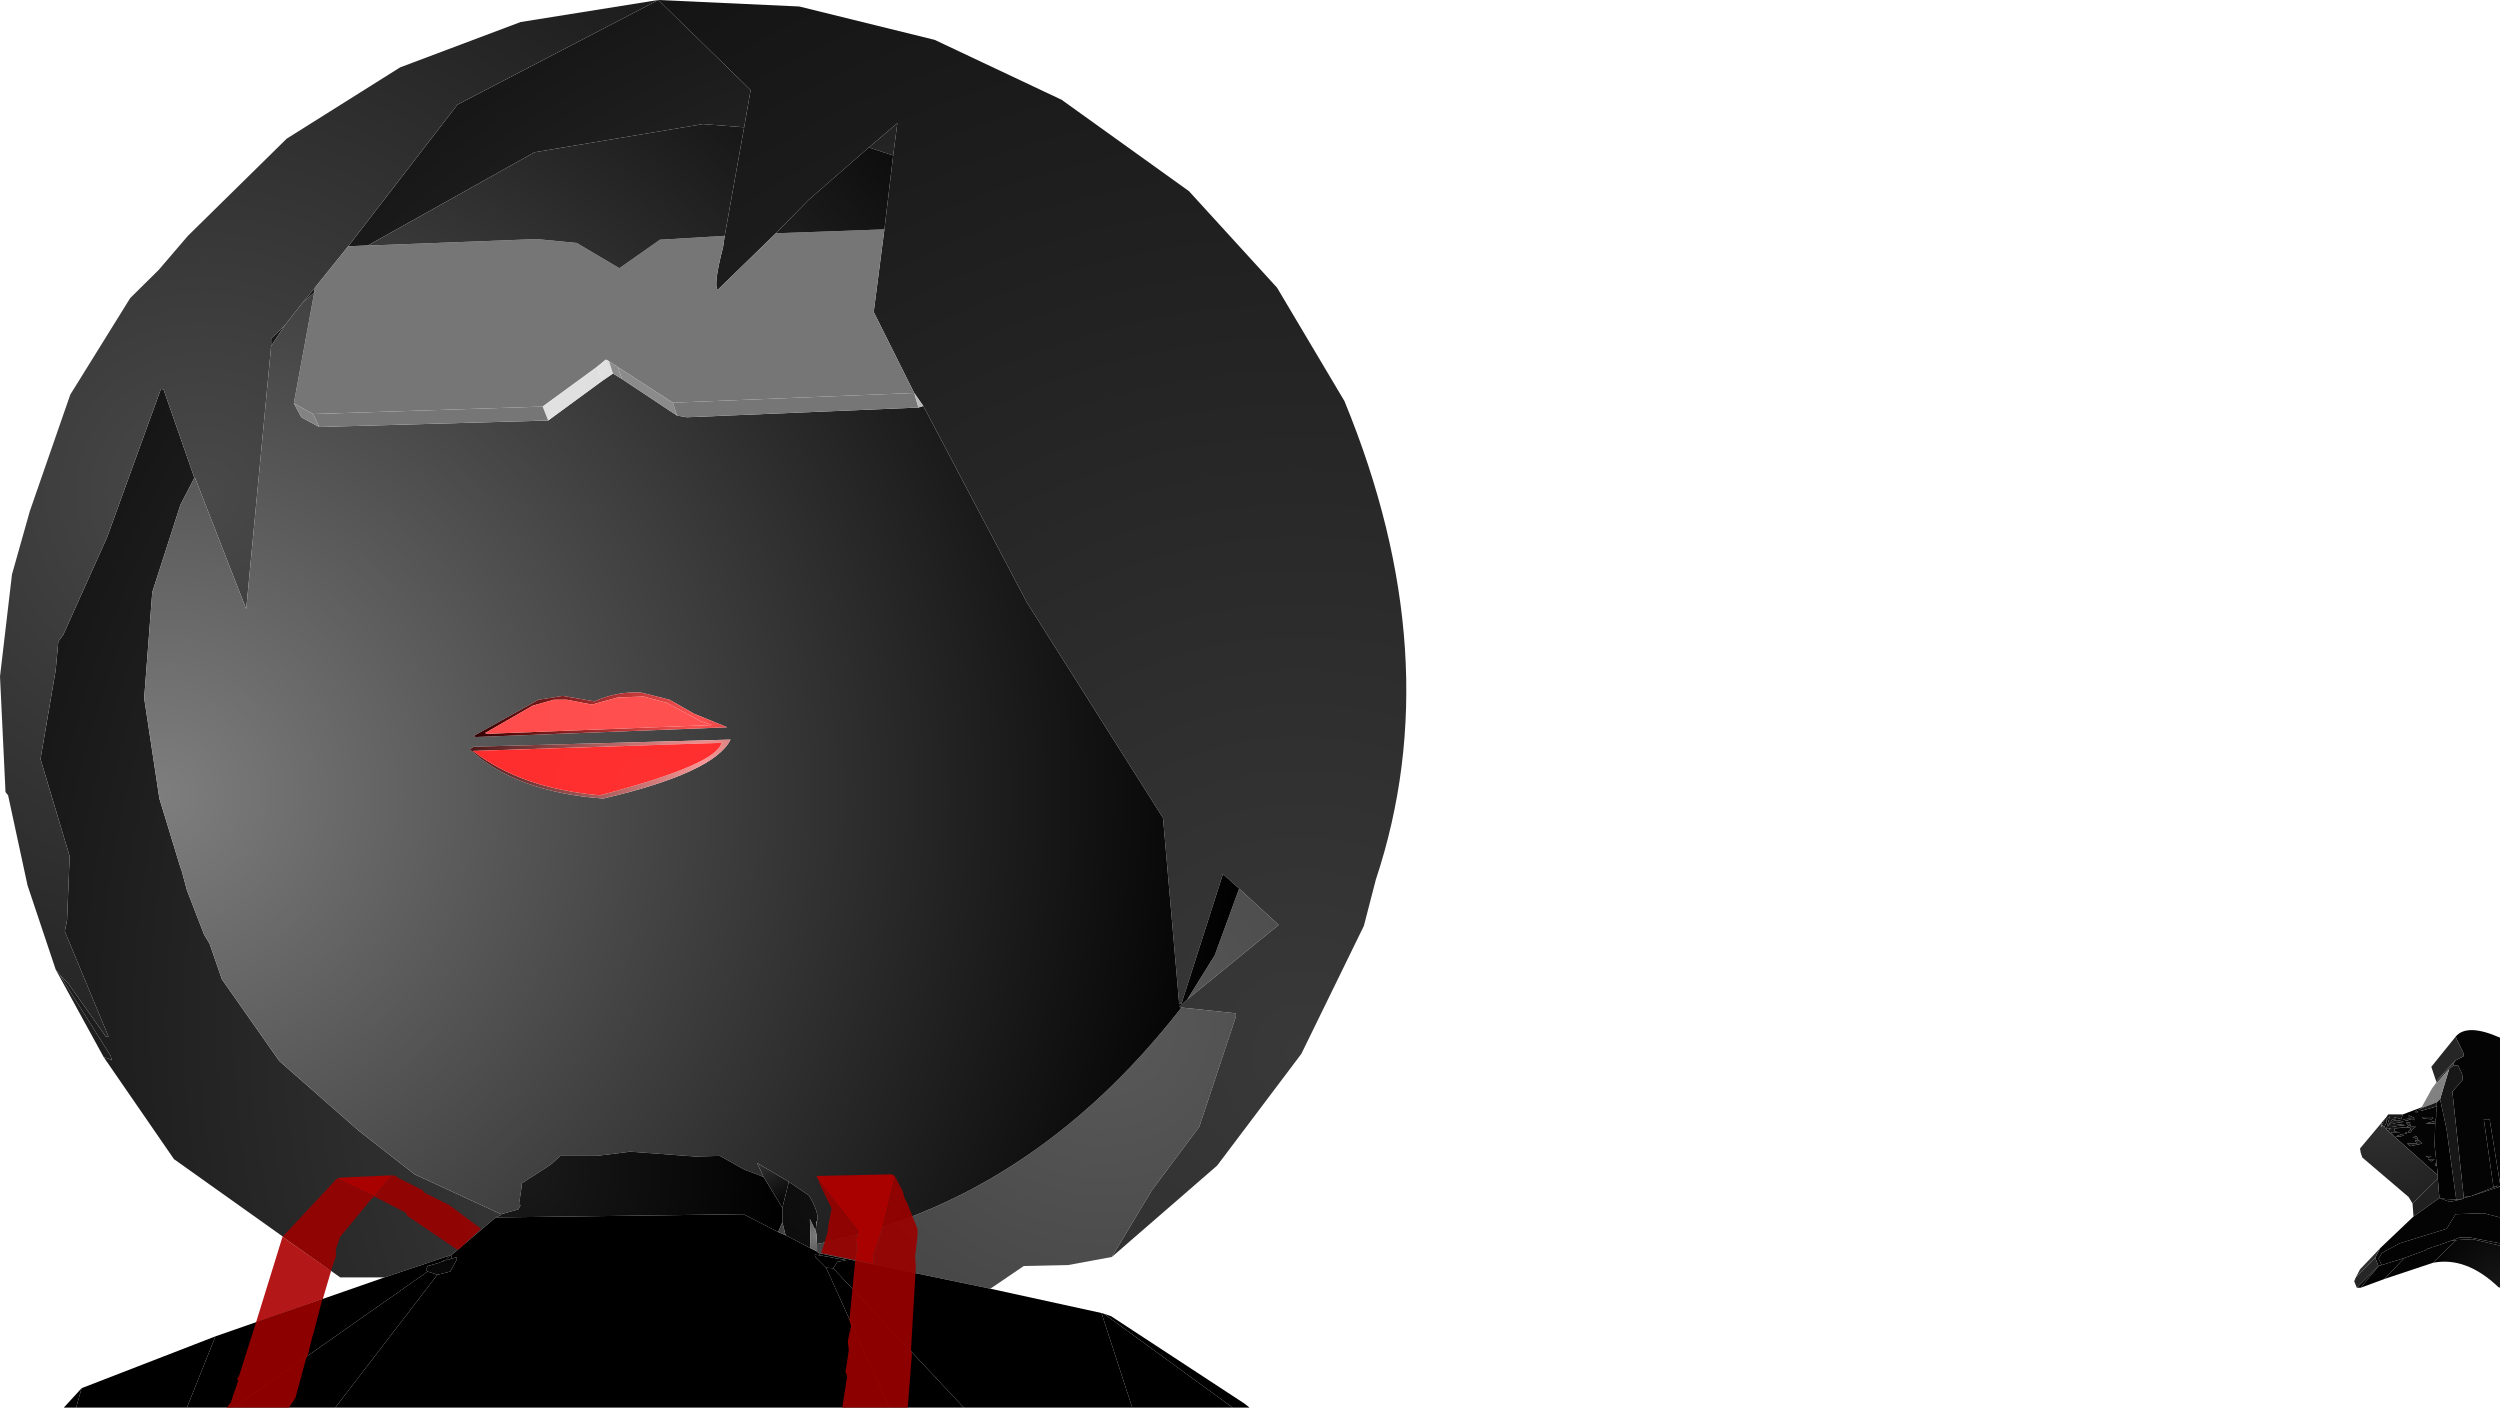 <?xml version="1.0" encoding="UTF-8" standalone="no"?>
<svg xmlns:xlink="http://www.w3.org/1999/xlink" height="217.25px" width="385.85px" xmlns="http://www.w3.org/2000/svg">
  <g transform="matrix(1.0, 0.0, 0.0, 1.0, 386.75, 218.15)">
    <path d="M-215.15 -24.15 L-221.9 -22.9 -228.75 -22.75 -233.9 -19.25 -260.4 -24.75 -260.65 -25.0 -260.65 -26.15 Q-227.75 -32.65 -204.4 -62.65 L-196.0 -61.75 -196.0 -61.25 -201.65 -44.25 -209.0 -34.4 -215.15 -24.15 M-327.4 -21.0 L-334.25 -21.0 -359.9 -39.25 -370.75 -55.0 -369.75 -54.65 -369.5 -54.5 -369.65 -55.15 -377.5 -67.65 -376.25 -66.4 -370.4 -58.15 -370.0 -58.15 -376.75 -74.4 -376.4 -76.15 -376.0 -86.0 -380.5 -101.0 -378.15 -114.75 -377.75 -119.15 -377.0 -120.15 -370.25 -135.15 -361.9 -158.15 -361.5 -158.0 -356.75 -144.4 -358.9 -140.25 -363.25 -126.75 -364.5 -110.4 -362.15 -94.9 -358.9 -84.25 -358.75 -83.9 -357.9 -80.75 -355.25 -73.9 -354.4 -72.5 -352.5 -67.0 -343.65 -54.4 -331.4 -43.65 -322.75 -36.9 -309.4 -30.75 -309.4 -30.65 -310.25 -30.25 -317.0 -24.5 -317.25 -24.4 -327.4 -21.0 M-285.15 -218.15 L-270.9 -204.25 -271.9 -198.5 -278.25 -199.0 -304.25 -194.65 -330.0 -180.25 -333.0 -180.15 -316.15 -202.0 -285.15 -218.15 M-252.65 -195.4 L-248.25 -199.15 -248.9 -194.15 -252.65 -195.4 M-195.5 -81.0 L-189.4 -75.4 -203.5 -63.9 -199.25 -70.75 -195.5 -81.0 M-342.75 -168.0 L-344.9 -164.75 -344.9 -165.9 -342.75 -168.0 M-338.25 -173.0 L-340.0 -171.5 -338.15 -173.75 -338.25 -173.0" fill="url(#gradient0)" fill-rule="evenodd" stroke="none"/>
    <path d="M-285.15 -218.15 L-263.4 -217.15 -242.5 -212.0 -222.9 -202.75 -203.25 -188.65 -189.65 -173.75 -179.25 -156.25 Q-163.0 -116.75 -174.4 -82.4 L-176.25 -75.25 -185.9 -55.5 -198.9 -38.25 -215.15 -24.15 -209.0 -34.4 -201.65 -44.25 -196.0 -61.25 -196.0 -61.75 -204.4 -62.65 -204.75 -62.75 -203.5 -63.9 -189.4 -75.4 -195.5 -81.0 -198.0 -83.25 -204.4 -63.25 -204.75 -63.15 -207.25 -91.9 -228.25 -125.15 -244.25 -155.5 -245.65 -157.5 -251.9 -170.0 -250.25 -182.75 -248.9 -194.15 -248.25 -199.15 -252.65 -195.4 -262.0 -187.25 -267.0 -182.15 -276.0 -173.4 Q-276.65 -174.25 -275.15 -180.0 L-274.9 -181.75 -271.9 -198.5 -270.9 -204.25 -285.15 -218.15" fill="url(#gradient1)" fill-rule="evenodd" stroke="none"/>
    <path d="M-378.15 -68.5 L-382.5 -81.5 -385.5 -95.4 -385.9 -95.9 -386.75 -113.75 -384.9 -129.5 -382.15 -139.25 -375.9 -157.25 -366.65 -172.15 -362.25 -176.5 -357.75 -181.75 -342.5 -196.75 -325.0 -207.75 -306.4 -214.75 -285.15 -218.15 -316.15 -202.0 -333.0 -180.15 -338.15 -173.75 -340.0 -171.5 -342.75 -168.0 -344.9 -165.9 -344.9 -164.75 -348.75 -124.15 -356.65 -144.4 -356.75 -144.4 -361.5 -158.0 -361.9 -158.15 -370.25 -135.15 -377.0 -120.15 -377.75 -119.15 -378.15 -114.75 -380.5 -101.0 -376.0 -86.0 -376.4 -76.15 -376.75 -74.4 -370.0 -58.15 -370.4 -58.15 -376.25 -66.4 -377.5 -67.65 -377.5 -67.75 -377.75 -68.0 -378.15 -68.5" fill="url(#gradient2)" fill-rule="evenodd" stroke="none"/>
    <path d="M-274.9 -181.75 L-275.15 -180.0 Q-276.65 -174.25 -276.0 -173.4 L-267.0 -182.15 -250.25 -182.75 -251.9 -170.0 -245.65 -157.5 -282.9 -156.0 -291.4 -161.5 -292.75 -162.4 -293.25 -162.65 -294.65 -161.5 -303.0 -155.4 -338.4 -154.25 -341.4 -155.9 -338.25 -173.0 -338.15 -173.75 -333.0 -180.15 -330.0 -180.25 -303.9 -181.25 -297.75 -180.65 -291.15 -176.75 -284.9 -181.15 -274.9 -181.75" fill="url(#gradient3)" fill-rule="evenodd" stroke="none"/>
    <path d="M-271.9 -198.5 L-274.9 -181.75 -284.9 -181.15 -291.15 -176.75 -297.75 -180.65 -303.9 -181.25 -330.0 -180.25 -304.25 -194.65 -278.25 -199.0 -271.9 -198.5 M-267.0 -182.15 L-262.0 -187.25 -252.65 -195.4 -248.9 -194.15 -250.25 -182.75 -267.0 -182.15 M-244.25 -155.5 L-228.25 -125.15 -207.25 -91.9 -204.75 -63.15 -204.4 -63.25 -198.0 -83.25 -195.5 -81.0 -199.25 -70.75 -203.5 -63.9 -204.75 -62.75 -204.4 -62.65 Q-227.75 -32.65 -260.65 -26.15 L-260.75 -27.75 -260.9 -28.25 -260.75 -29.0 -260.65 -29.65 Q-260.25 -30.9 -261.9 -33.65 L-265.0 -35.75 -269.9 -38.65 -268.9 -36.5 -271.9 -37.65 -275.65 -39.75 -279.4 -39.65 -289.5 -40.4 -294.65 -39.75 -300.25 -39.75 -301.75 -38.4 -306.25 -35.5 -306.25 -34.9 -306.65 -32.25 -306.4 -32.15 -306.75 -31.5 -309.4 -30.75 -322.75 -36.9 -331.4 -43.65 -343.65 -54.4 -352.5 -67.0 -354.4 -72.5 -355.25 -73.9 -357.9 -80.75 -358.75 -83.9 -358.9 -84.25 -362.15 -94.9 -364.5 -110.4 -363.25 -126.75 -358.9 -140.25 -356.75 -144.4 -356.65 -144.4 -348.75 -124.15 -344.9 -164.75 -342.75 -168.0 -340.0 -171.5 -338.25 -173.0 -341.4 -155.9 -340.25 -153.75 -337.5 -152.25 -302.15 -153.25 -293.75 -159.4 -292.15 -160.5 -290.75 -159.65 -282.25 -154.0 -280.75 -153.75 -245.0 -155.25 -244.25 -155.5 M-313.65 -102.9 L-314.25 -102.5 Q-307.15 -95.9 -293.65 -94.9 -276.5 -98.9 -274.0 -104.0 L-313.65 -102.9 M-303.65 -110.15 L-313.75 -104.5 -313.25 -104.4 -274.5 -105.9 -279.65 -108.0 -283.4 -110.15 -287.75 -111.25 Q-291.4 -111.5 -295.0 -109.9 L-299.9 -110.75 -303.65 -110.15" fill="url(#gradient4)" fill-rule="evenodd" stroke="none"/>
    <path d="M-292.15 -160.5 L-293.75 -159.4 -294.65 -161.5 -293.25 -162.65 -292.75 -162.4 -292.15 -160.5" fill="url(#gradient5)" fill-rule="evenodd" stroke="none"/>
    <path d="M-302.15 -153.25 L-303.0 -155.4 -294.65 -161.5 -293.75 -159.4 -302.15 -153.25" fill="url(#gradient6)" fill-rule="evenodd" stroke="none"/>
    <path d="M-337.5 -152.25 L-338.4 -154.25 -303.0 -155.4 -302.15 -153.25 -337.5 -152.25" fill="url(#gradient7)" fill-rule="evenodd" stroke="none"/>
    <path d="M-337.5 -152.25 L-340.25 -153.75 -341.4 -155.9 -338.4 -154.25 -337.5 -152.25" fill="url(#gradient8)" fill-rule="evenodd" stroke="none"/>
    <path d="M-292.75 -162.4 L-291.4 -161.5 -290.75 -159.65 -292.15 -160.5 -292.75 -162.4" fill="url(#gradient9)" fill-rule="evenodd" stroke="none"/>
    <path d="M-291.4 -161.5 L-282.9 -156.0 -282.25 -154.0 -290.75 -159.65 -291.4 -161.5" fill="url(#gradient10)" fill-rule="evenodd" stroke="none"/>
    <path d="M-245.65 -157.5 L-245.0 -155.25 -280.75 -153.75 -282.25 -154.0 -282.9 -156.0 -245.65 -157.5" fill="url(#gradient11)" fill-rule="evenodd" stroke="none"/>
    <path d="M-245.65 -157.5 L-244.25 -155.5 -245.0 -155.25 -245.65 -157.5" fill="url(#gradient12)" fill-rule="evenodd" stroke="none"/>
    <path d="M-311.9 -105.0 L-311.4 -104.9 -276.9 -106.25 -278.75 -106.9 -283.75 -109.65 -287.4 -110.65 -291.4 -110.5 -295.4 -109.4 -299.25 -110.15 -301.25 -110.15 -304.5 -109.25 -311.9 -105.0 M-303.65 -110.15 L-299.9 -110.75 -295.0 -109.9 Q-291.4 -111.5 -287.75 -111.25 L-283.4 -110.15 -279.65 -108.0 -274.5 -105.9 -313.25 -104.4 -313.75 -104.5 -303.65 -110.15" fill="url(#gradient13)" fill-rule="evenodd" stroke="none"/>
    <path d="M-311.9 -105.0 L-304.5 -109.25 -301.25 -110.15 -299.25 -110.15 -295.4 -109.4 -291.4 -110.5 -287.4 -110.65 -283.75 -109.65 -278.75 -106.9 -276.9 -106.25 -311.4 -104.9 -311.9 -105.0" fill="url(#gradient14)" fill-rule="evenodd" stroke="none"/>
    <path d="M-313.65 -102.9 L-274.0 -104.0 Q-276.5 -98.9 -293.65 -94.9 -307.15 -95.9 -314.25 -102.5 L-313.65 -102.9 M-275.4 -103.5 L-313.75 -102.25 Q-306.4 -96.5 -294.15 -95.4 -276.15 -100.15 -275.4 -103.5" fill="url(#gradient15)" fill-rule="evenodd" stroke="none"/>
    <path d="M-275.4 -103.5 Q-276.15 -100.15 -294.15 -95.4 -306.4 -96.5 -313.75 -102.25 L-275.4 -103.5" fill="url(#gradient16)" fill-rule="evenodd" stroke="none"/>
    <path d="M-370.75 -55.0 L-378.15 -68.5 -377.75 -68.0 -377.5 -67.75 -377.5 -67.65 -369.65 -55.15 -369.5 -54.5 -369.75 -54.65 -370.75 -55.0" fill="url(#gradient17)" fill-rule="evenodd" stroke="none"/>
    <path d="M-309.4 -30.75 L-306.75 -31.5 -306.4 -32.15 -306.65 -32.25 -306.25 -34.9 -306.25 -35.5 -301.75 -38.4 -300.25 -39.75 -294.65 -39.75 -289.5 -40.4 -279.4 -39.65 -275.65 -39.75 -271.9 -37.65 -268.9 -36.5 -266.0 -31.75 -266.0 -29.5 -266.65 -28.0 -272.0 -30.75 -310.25 -30.25 -309.4 -30.65 -309.4 -30.75" fill="url(#gradient18)" fill-rule="evenodd" stroke="none"/>
    <path d="M-268.9 -36.5 L-269.9 -38.65 -265.0 -35.75 -266.0 -31.75 -268.9 -36.5" fill="url(#gradient19)" fill-rule="evenodd" stroke="none"/>
    <path d="M-265.0 -35.75 L-261.9 -33.65 Q-260.25 -30.9 -260.65 -29.65 L-260.75 -29.65 -260.75 -29.0 -260.9 -28.25 -261.75 -30.0 -261.65 -25.5 -265.5 -27.5 -266.0 -29.5 -266.0 -31.75 -265.0 -35.75" fill="url(#gradient20)" fill-rule="evenodd" stroke="none"/>
    <path d="M-6.5 -33.4 L-8.25 -49.65 -6.65 -51.5 -6.75 -52.4 -7.4 -53.75 -8.15 -53.65 -7.9 -54.4 -6.5 -55.15 -6.5 -55.5 -7.75 -58.15 Q-6.0 -60.25 -0.9 -58.0 L-0.9 -35.5 -2.5 -45.4 -3.4 -45.4 -1.9 -34.9 -5.5 -33.5 -6.5 -33.4 M-19.15 -44.9 L-18.65 -45.5 -19.15 -44.5 -19.15 -44.9 M-15.9 -46.15 L-13.0 -47.25 -12.65 -47.25 -13.5 -46.9 -12.9 -46.75 -10.65 -47.4 -10.65 -47.15 -10.75 -46.5 -10.75 -45.75 -10.9 -45.15 -12.4 -44.75 -10.9 -44.75 -11.0 -41.4 -10.65 -38.25 -10.5 -36.75 -17.5 -43.0 -17.65 -43.4 -16.25 -43.4 -17.25 -43.5 -17.15 -44.0 -14.9 -44.15 -14.65 -43.9 -15.15 -43.4 -14.65 -43.4 -14.5 -43.75 -13.9 -44.25 -14.65 -44.25 -14.75 -44.65 -14.9 -44.4 -14.75 -44.9 -15.4 -44.9 -15.0 -44.4 -15.4 -44.15 -17.65 -44.25 -15.5 -44.5 -17.5 -44.75 -15.75 -45.0 -16.5 -45.25 -17.25 -45.25 -18.25 -44.25 -17.5 -45.4 -17.0 -45.4 -17.25 -45.75 -16.15 -45.4 -15.9 -46.15 M-13.5 -46.5 L-13.75 -46.75 -14.0 -46.5 -13.5 -46.5 M-11.4 -45.4 L-11.25 -45.75 -12.9 -45.75 -12.75 -45.5 -11.4 -45.4 M-14.15 -45.25 L-14.15 -45.65 -15.0 -46.0 -14.9 -45.5 -15.9 -45.4 -15.25 -45.15 -14.65 -45.5 -14.75 -45.25 -14.5 -45.5 -14.15 -45.25 M-10.65 -38.25 L-10.9 -38.65 -10.9 -38.25 -10.65 -38.25 M-12.4 -39.65 L-11.9 -39.5 -11.5 -39.65 -11.75 -39.75 -12.4 -39.65 M-12.0 -39.25 L-11.5 -38.9 -11.0 -39.25 -12.0 -39.25 M-15.25 -41.65 L-14.75 -41.25 -12.9 -41.65 -13.4 -42.15 -14.0 -42.15 -13.75 -41.65 -15.25 -41.65 M-13.5 -42.25 L-13.75 -42.75 -14.4 -42.65 -13.5 -42.25 M-18.75 -44.25 L-18.4 -44.9 -18.5 -45.65 -18.4 -45.25 -17.9 -45.9 -18.45 -43.9 -17.65 -44.0 -18.25 -43.65 -18.45 -43.9 -18.75 -44.25 M-17.0 -42.75 L-16.25 -42.75 -15.75 -42.9 -16.0 -43.15 -17.0 -42.75 M-15.4 -43.15 L-15.25 -43.4 -15.65 -43.25 -15.4 -43.15" fill="url(#gradient21)" fill-rule="evenodd" stroke="none"/>
    <path d="M-7.9 -54.4 L-10.75 -51.25 -11.5 -53.5 -7.75 -58.15 -6.5 -55.5 -6.5 -55.15 -7.9 -54.4" fill="url(#gradient22)" fill-rule="evenodd" stroke="none"/>
    <path d="M-8.15 -53.65 L-8.75 -53.15 -11.4 -50.15 -10.65 -51.15 -10.75 -51.25 -7.9 -54.4 -8.15 -53.65" fill="url(#gradient23)" fill-rule="evenodd" stroke="none"/>
    <path d="M-0.9 -35.5 L-0.9 -35.0 -1.4 -35.15 -1.5 -35.0 -1.75 -35.0 -1.9 -34.9 -3.4 -45.4 -2.5 -45.4 -0.9 -35.5" fill="url(#gradient24)" fill-rule="evenodd" stroke="none"/>
    <path d="M-1.9 -34.9 L-1.75 -35.0 -1.75 -34.9 -1.9 -34.9 M-1.5 -35.0 L-1.4 -35.15 -1.4 -35.0 -1.5 -35.0" fill="url(#gradient25)" fill-rule="evenodd" stroke="none"/>
    <path d="M-6.5 -33.25 L-6.5 -33.4 -5.5 -33.5 -1.9 -34.9 -1.75 -34.9 -1.75 -35.0 -1.5 -35.0 -1.4 -35.0 -1.4 -35.15 -0.9 -35.0 -5.5 -33.5 -6.5 -33.25" fill="url(#gradient26)" fill-rule="evenodd" stroke="none"/>
    <path d="M-8.75 -53.15 L-8.15 -53.65 -7.4 -53.75 -6.75 -52.4 -6.65 -51.5 -8.25 -49.65 -6.5 -33.4 -6.5 -33.25 -6.5 -33.15 -7.65 -33.0 -9.15 -43.9 -10.15 -48.5 -8.75 -53.15" fill="url(#gradient27)" fill-rule="evenodd" stroke="none"/>
    <path d="M-8.75 -53.15 L-10.15 -48.5 -10.65 -48.0 -10.75 -48.0 -12.65 -47.25 -13.0 -47.25 -11.4 -50.15 -8.75 -53.15" fill="url(#gradient28)" fill-rule="evenodd" stroke="none"/>
    <path d="M-10.15 -48.5 L-9.15 -43.9 -7.65 -33.0 -10.0 -33.15 -10.25 -33.25 -10.5 -36.25 -10.5 -36.75 -10.65 -38.25 -11.0 -41.4 -10.9 -44.75 -10.9 -45.15 -10.75 -45.75 -10.75 -46.5 -10.65 -47.15 -10.65 -47.4 -10.65 -48.0 -10.15 -48.5" fill="url(#gradient29)" fill-rule="evenodd" stroke="none"/>
    <path d="M-18.65 -45.5 L-18.5 -45.65 -18.15 -46.15 -15.9 -46.15 -16.15 -45.4 -17.25 -45.75 -17.0 -45.4 -17.5 -45.4 -18.25 -44.25 -17.25 -45.25 -16.5 -45.25 -15.75 -45.0 -17.5 -44.75 -15.5 -44.5 -17.65 -44.25 -15.4 -44.15 -15.0 -44.4 -15.4 -44.9 -14.75 -44.9 -14.9 -44.4 -14.75 -44.65 -14.65 -44.25 -13.9 -44.25 -14.5 -43.75 -14.65 -43.4 -15.15 -43.4 -14.65 -43.9 -14.9 -44.15 -17.15 -44.0 -17.25 -43.5 -16.25 -43.4 -17.65 -43.4 -17.5 -43.0 -18.25 -43.65 -17.65 -44.0 -18.45 -43.9 -17.9 -45.9 -18.4 -45.25 -18.5 -45.65 -18.4 -44.9 -18.75 -44.25 -19.0 -44.4 -19.15 -44.5 -18.65 -45.5 M-13.5 -46.5 L-14.0 -46.5 -13.75 -46.75 -13.5 -46.5 M-10.65 -47.4 L-12.9 -46.75 -13.5 -46.9 -12.65 -47.25 -10.75 -48.0 -10.65 -48.0 -10.65 -47.4 M-11.4 -45.4 L-12.75 -45.5 -12.9 -45.75 -11.25 -45.75 -11.4 -45.4 M-10.9 -45.15 L-10.9 -44.75 -12.4 -44.75 -10.9 -45.15 M-14.15 -45.25 L-14.5 -45.5 -14.75 -45.25 -14.65 -45.5 -15.25 -45.15 -15.9 -45.4 -14.9 -45.5 -15.0 -46.0 -14.15 -45.65 -14.15 -45.25 M-13.5 -42.25 L-14.4 -42.65 -13.75 -42.75 -13.5 -42.25 M-15.25 -41.65 L-13.75 -41.65 -14.0 -42.15 -13.4 -42.15 -12.9 -41.65 -14.75 -41.25 -15.25 -41.65 M-12.0 -39.25 L-11.0 -39.25 -11.5 -38.9 -12.0 -39.25 M-12.4 -39.65 L-11.75 -39.75 -11.5 -39.65 -11.9 -39.5 -12.4 -39.65 M-10.65 -38.25 L-10.9 -38.25 -10.9 -38.65 -10.65 -38.25 M-18.45 -43.9 L-18.5 -43.9 -18.45 -43.9 M-15.4 -43.15 L-15.65 -43.25 -15.25 -43.4 -15.4 -43.15 M-17.0 -42.75 L-16.0 -43.15 -15.75 -42.9 -16.25 -42.75 -17.0 -42.75" fill="url(#gradient30)" fill-rule="evenodd" stroke="none"/>
    <path d="M-14.4 -32.4 L-15.0 -33.4 -22.15 -39.5 -22.4 -40.25 -22.5 -40.9 -19.15 -44.9 -19.15 -44.5 -19.25 -44.25 -19.0 -44.4 -18.75 -44.25 -18.45 -43.9 -18.5 -43.9 -18.45 -43.9 -18.25 -43.65 -17.5 -43.0 -10.5 -36.75 -10.5 -36.25 -14.4 -32.4" fill="url(#gradient31)" fill-rule="evenodd" stroke="none"/>
    <path d="M-14.25 -30.4 L-14.4 -32.4 -10.5 -36.25 -10.25 -33.25 -14.25 -30.4" fill="url(#gradient32)" fill-rule="evenodd" stroke="none"/>
    <path d="M-19.0 -44.4 L-19.25 -44.25 -19.15 -44.5 -19.0 -44.4" fill="url(#gradient33)" fill-rule="evenodd" stroke="none"/>
    <path d="M-6.5 -33.15 L-6.5 -33.25 -5.5 -33.5 -0.9 -35.0 -0.9 -30.25 -3.4 -30.9 -7.75 -30.75 -9.15 -28.5 -16.4 -26.25 -19.15 -24.75 -19.65 -23.9 -19.15 -22.9 -19.65 -22.75 -20.15 -24.0 -19.4 -25.5 -14.25 -30.4 -10.25 -33.25 -10.0 -33.15 -8.65 -32.65 -7.5 -32.9 -6.5 -33.15 M-0.9 -26.25 L-0.9 -25.9 -5.15 -26.9 -7.65 -26.75 -8.4 -26.65 -7.15 -27.15 -5.5 -27.15 -0.9 -26.25" fill="url(#gradient34)" fill-rule="evenodd" stroke="none"/>
    <path d="M-10.0 -33.15 L-7.65 -33.0 -7.5 -32.9 -8.65 -32.65 -10.0 -33.15" fill="url(#gradient35)" fill-rule="evenodd" stroke="none"/>
    <path d="M-7.65 -33.0 L-6.5 -33.15 -7.5 -32.9 -7.65 -33.0" fill="url(#gradient36)" fill-rule="evenodd" stroke="none"/>
    <path d="M-249.5 -0.9 L-335.0 -0.9 -319.25 -21.4 -317.25 -21.9 -316.25 -23.75 -316.25 -24.15 -317.0 -23.9 -317.15 -23.9 -317.0 -24.5 -310.25 -30.25 -272.0 -30.75 -266.65 -28.0 -265.5 -27.5 -261.65 -25.5 -260.65 -25.0 -260.4 -24.75 -260.15 -24.4 -261.0 -24.5 -260.9 -24.15 -259.25 -22.5 -249.5 -0.9" fill="url(#gradient37)" fill-rule="evenodd" stroke="none"/>
    <path d="M-260.65 -29.65 L-260.75 -29.0 -260.75 -29.65 -260.65 -29.65 M-260.9 -28.25 L-260.75 -27.75 -260.65 -26.15 -260.65 -25.0 -261.65 -25.5 -261.75 -30.0 -260.9 -28.25 M-266.65 -28.0 L-266.0 -29.5 -265.5 -27.5 -266.65 -28.0" fill="url(#gradient38)" fill-rule="evenodd" stroke="none"/>
    <path d="M-0.9 -30.25 L-0.9 -26.25 -5.5 -27.15 -7.15 -27.15 -8.4 -26.65 -8.5 -26.65 -10.25 -26.0 -10.65 -25.9 -11.0 -25.75 -11.4 -25.65 -11.75 -25.5 -12.15 -25.4 -12.25 -25.25 -15.65 -24.0 -19.15 -22.9 -19.65 -23.9 -19.15 -24.75 -16.4 -26.25 -9.15 -28.5 -7.75 -30.75 -3.4 -30.9 -0.9 -30.25" fill="url(#gradient39)" fill-rule="evenodd" stroke="none"/>
    <path d="M-18.75 -20.75 L-22.4 -19.4 -19.65 -22.75 -19.15 -22.9 -15.65 -24.0 -18.75 -20.75" fill="url(#gradient40)" fill-rule="evenodd" stroke="none"/>
    <path d="M-11.25 -23.25 L-18.75 -20.75 -15.65 -24.0 -12.25 -25.25 -12.15 -25.4 -11.75 -25.5 -11.4 -25.65 -11.0 -25.75 -10.65 -25.9 -10.25 -26.0 -8.5 -26.65 -8.4 -26.65 -7.65 -26.75 -11.25 -23.25 M-22.4 -19.4 L-23.0 -19.4 -19.65 -22.75 -22.4 -19.4" fill="url(#gradient41)" fill-rule="evenodd" stroke="none"/>
    <path d="M-0.9 -25.9 L-0.9 -19.4 -1.15 -19.5 Q-6.15 -24.25 -11.25 -23.25 L-7.65 -26.75 -5.15 -26.9 -0.9 -25.9" fill="url(#gradient42)" fill-rule="evenodd" stroke="none"/>
    <path d="M-233.9 -19.25 L-216.75 -15.5 -212.0 -0.9 -238.0 -0.9 -258.15 -22.4 -257.5 -23.4 -256.15 -23.65 -260.15 -24.4 -260.4 -24.75 -233.9 -19.25" fill="url(#gradient43)" fill-rule="evenodd" stroke="none"/>
    <path d="M-317.15 -23.9 L-317.0 -23.9 -316.25 -24.15 -316.25 -23.75 -317.25 -21.9 -319.25 -21.4 -320.75 -21.9 -321.0 -22.15 -320.75 -22.75 -319.0 -23.25 -318.4 -23.5 -318.25 -23.5 -318.25 -23.65 -318.0 -23.65 -317.4 -23.75 -317.15 -23.9 M-259.25 -22.5 L-260.9 -24.15 -261.0 -24.5 -260.15 -24.4 -256.15 -23.65 -257.5 -23.4 -258.15 -22.4 -259.25 -22.5" fill="url(#gradient44)" fill-rule="evenodd" stroke="none"/>
    <path d="M-238.0 -0.9 L-249.5 -0.9 -259.25 -22.5 -258.15 -22.4 -238.0 -0.9" fill="url(#gradient45)" fill-rule="evenodd" stroke="none"/>
    <path d="M-335.0 -0.9 L-350.65 -0.9 -320.75 -21.9 -319.25 -21.4 -335.0 -0.9 M-317.15 -23.9 L-317.4 -23.75 -318.0 -23.65 -317.25 -24.4 -317.0 -24.5 -317.15 -23.9 M-318.25 -23.65 L-318.25 -23.5 -318.4 -23.5 -318.25 -23.65" fill="url(#gradient46)" fill-rule="evenodd" stroke="none"/>
    <path d="M-350.65 -0.9 L-357.9 -0.9 -353.5 -11.9 -327.4 -21.0 -317.25 -24.4 -318.0 -23.65 -318.25 -23.65 -318.4 -23.5 -319.0 -23.25 -320.75 -22.75 -321.0 -22.15 -320.75 -21.9 -350.65 -0.9" fill="url(#gradient47)" fill-rule="evenodd" stroke="none"/>
    <path d="M-23.15 -21.0 L-22.5 -22.25 -19.4 -25.5 -20.15 -24.0 -23.15 -21.0" fill="url(#gradient48)" fill-rule="evenodd" stroke="none"/>
    <path d="M-23.0 -19.4 L-23.4 -20.4 -23.15 -21.0 -20.15 -24.0 -19.65 -22.75 -23.0 -19.4" fill="url(#gradient49)" fill-rule="evenodd" stroke="none"/>
    <path d="M-216.75 -15.5 L-216.4 -15.4 -196.5 -0.9 -212.0 -0.9 -216.75 -15.5" fill="url(#gradient50)" fill-rule="evenodd" stroke="none"/>
    <path d="M-216.4 -15.4 L-215.25 -15.0 -194.65 -1.5 -193.9 -0.9 -196.5 -0.9 -216.4 -15.4" fill="url(#gradient51)" fill-rule="evenodd" stroke="none"/>
    <path d="M-357.9 -0.9 L-375.0 -0.9 -374.15 -3.9 -353.5 -11.9 -357.9 -0.9" fill="url(#gradient52)" fill-rule="evenodd" stroke="none"/>
    <path d="M-375.0 -0.9 L-376.9 -0.9 -374.15 -3.9 -375.0 -0.9" fill="url(#gradient53)" fill-rule="evenodd" stroke="none"/>
    <path d="M-334.75 -36.25 L-334.15 -36.4 -326.25 -36.75 -329.0 -33.5 -334.75 -36.25 M-260.25 -35.75 L-260.75 -36.65 -249.15 -36.9 -248.65 -36.65 -250.0 -30.75 -250.15 -30.4 -250.4 -29.15 -252.0 -24.25 -251.9 -23.65 -251.9 -23.0 -254.75 -23.65 -254.5 -25.5 -254.65 -26.9 -254.4 -27.4 -254.4 -28.25 -260.25 -35.75" fill="#a90000" fill-rule="evenodd" stroke="none"/>
    <path d="M-326.25 -36.75 L-325.65 -36.65 -325.4 -36.4 -321.4 -34.4 -321.4 -34.15 -317.4 -32.15 -312.5 -28.5 -315.75 -25.5 -316.15 -25.25 -323.9 -30.5 -324.15 -31.0 -329.0 -33.5 -329.4 -33.15 -334.25 -27.25 -334.9 -25.4 -334.9 -24.25 -335.65 -22.15 -335.65 -22.0 -343.15 -27.25 -334.75 -36.25 -329.0 -33.5 -326.25 -36.75 M-337.0 -17.65 L-338.4 -12.25 -338.5 -12.0 -339.25 -9.0 -339.5 -8.5 -341.15 -2.4 -342.15 -0.9 -351.75 -0.9 -351.15 -1.65 -350.0 -5.0 -350.15 -5.4 -349.9 -5.65 -347.25 -14.0 -337.0 -17.65 M-260.25 -35.75 L-254.4 -28.25 -254.4 -27.4 -254.65 -26.9 -254.5 -25.5 -254.75 -23.65 -251.9 -23.0 -251.9 -23.65 -252.0 -24.25 -250.4 -29.15 -250.15 -30.4 -250.0 -30.75 -248.65 -36.65 -247.4 -34.25 -247.15 -33.25 -246.75 -32.5 -245.15 -28.5 -245.15 -27.4 -245.5 -24.25 -245.4 -22.65 -246.15 -9.75 -246.0 -9.25 -246.65 -0.9 -256.75 -0.9 -256.0 -5.75 -256.25 -6.4 -255.75 -9.75 -255.9 -11.15 -255.4 -13.5 -255.65 -14.4 -254.75 -23.65 -260.0 -24.75 -259.0 -28.0 -258.9 -29.0 -258.4 -31.65 -260.4 -35.75 -260.25 -35.75" fill="#9b0000" fill-opacity="0.91" fill-rule="evenodd" stroke="none"/>
    <path d="M-335.65 -22.0 L-336.9 -17.75 -336.9 -17.65 -337.0 -17.65 -347.25 -14.0 -343.15 -27.25 -335.65 -22.0" fill="#ab0000" fill-opacity="0.91" fill-rule="evenodd" stroke="none"/>
  </g>
  <defs>
    <radialGradient cx="0" cy="0" gradientTransform="matrix(0.228, 0.0, 0.0, 0.228, -216.5, -60.45)" gradientUnits="userSpaceOnUse" id="gradient0" r="819.2" spreadMethod="pad">
      <stop offset="0.0" stop-color="#5a5a5a"/>
      <stop offset="1.0" stop-color="#111111"/>
    </radialGradient>
    <radialGradient cx="0" cy="0" gradientTransform="matrix(0.232, 0.0, 0.0, 0.232, -185.9, -55.65)" gradientUnits="userSpaceOnUse" id="gradient1" r="819.2" spreadMethod="pad">
      <stop offset="0.0" stop-color="#393939"/>
      <stop offset="1.0" stop-color="#141414"/>
    </radialGradient>
    <radialGradient cx="0" cy="0" gradientTransform="matrix(0.127, 0.0, 0.0, 0.127, -355.45, -141.8)" gradientUnits="userSpaceOnUse" id="gradient2" r="819.2" spreadMethod="pad">
      <stop offset="0.0" stop-color="#494949"/>
      <stop offset="1.0" stop-color="#1c1c1c"/>
    </radialGradient>
    <radialGradient cx="0" cy="0" gradientTransform="matrix(0.123, 0.0, 0.0, 0.123, -341.4, -156.05)" gradientUnits="userSpaceOnUse" id="gradient3" r="819.2" spreadMethod="pad">
      <stop offset="0.0" stop-color="#767676"/>
      <stop offset="1.0" stop-color="#767676"/>
    </radialGradient>
    <radialGradient cx="0" cy="0" gradientTransform="matrix(0.205, 0.0, 0.0, 0.205, -362.15, -95.4)" gradientUnits="userSpaceOnUse" id="gradient4" r="819.2" spreadMethod="pad">
      <stop offset="0.0" stop-color="#7e7e7e"/>
      <stop offset="1.0" stop-color="#000000"/>
    </radialGradient>
    <radialGradient cx="0" cy="0" gradientTransform="matrix(0.003, 0.0, 0.0, 0.003, -294.7, -161.6)" gradientUnits="userSpaceOnUse" id="gradient5" r="819.2" spreadMethod="pad">
      <stop offset="0.0" stop-color="#e2e2e2"/>
      <stop offset="1.0" stop-color="#e0e0e0"/>
    </radialGradient>
    <radialGradient cx="0" cy="0" gradientTransform="matrix(0.013, 0.0, 0.0, 0.013, -303.0, -155.5)" gradientUnits="userSpaceOnUse" id="gradient6" r="819.2" spreadMethod="pad">
      <stop offset="0.0" stop-color="#e1e1e1"/>
      <stop offset="1.0" stop-color="#dfdfdf"/>
    </radialGradient>
    <radialGradient cx="0" cy="0" gradientTransform="matrix(0.043, 0.0, 0.0, 0.043, -303.0, -155.5)" gradientUnits="userSpaceOnUse" id="gradient7" r="819.2" spreadMethod="pad">
      <stop offset="0.0" stop-color="#767676"/>
      <stop offset="1.0" stop-color="#767676"/>
    </radialGradient>
    <radialGradient cx="0" cy="0" gradientTransform="matrix(0.004, 0.0, 0.0, 0.004, -338.4, -154.35)" gradientUnits="userSpaceOnUse" id="gradient8" r="819.2" spreadMethod="pad">
      <stop offset="0.0" stop-color="#838383"/>
      <stop offset="1.0" stop-color="#838383"/>
    </radialGradient>
    <radialGradient cx="0" cy="0" gradientTransform="matrix(0.003, 0.0, 0.0, 0.003, -291.4, -161.7)" gradientUnits="userSpaceOnUse" id="gradient9" r="819.2" spreadMethod="pad">
      <stop offset="0.0" stop-color="#8c8c8c"/>
      <stop offset="1.0" stop-color="#8c8c8c"/>
    </radialGradient>
    <radialGradient cx="0" cy="0" gradientTransform="matrix(0.013, 0.0, 0.0, 0.013, -282.85, -156.05)" gradientUnits="userSpaceOnUse" id="gradient10" r="819.2" spreadMethod="pad">
      <stop offset="0.0" stop-color="#8b8b8b"/>
      <stop offset="1.0" stop-color="#8b8b8b"/>
    </radialGradient>
    <radialGradient cx="0" cy="0" gradientTransform="matrix(0.046, 0.0, 0.0, 0.046, -245.55, -157.6)" gradientUnits="userSpaceOnUse" id="gradient11" r="819.2" spreadMethod="pad">
      <stop offset="0.0" stop-color="#767676"/>
      <stop offset="1.0" stop-color="#767676"/>
    </radialGradient>
    <radialGradient cx="0" cy="0" gradientTransform="matrix(0.004, 0.0, 0.0, 0.004, -245.55, -157.6)" gradientUnits="userSpaceOnUse" id="gradient12" r="819.2" spreadMethod="pad">
      <stop offset="0.0" stop-color="#bbbbbb"/>
      <stop offset="1.0" stop-color="#bababa"/>
    </radialGradient>
    <radialGradient cx="0" cy="0" gradientTransform="matrix(0.042, 0.0, 0.0, 0.042, -279.1, -107.3)" gradientUnits="userSpaceOnUse" id="gradient13" r="819.2" spreadMethod="pad">
      <stop offset="0.0" stop-color="#ff5151"/>
      <stop offset="1.0" stop-color="#330000"/>
    </radialGradient>
    <radialGradient cx="0" cy="0" gradientTransform="matrix(0.041, 0.0, 0.0, 0.041, -278.55, -107.0)" gradientUnits="userSpaceOnUse" id="gradient14" r="819.2" spreadMethod="pad">
      <stop offset="0.0" stop-color="#ff5151"/>
      <stop offset="1.0" stop-color="#ff4c4c"/>
    </radialGradient>
    <radialGradient cx="0" cy="0" gradientTransform="matrix(0.044, 0.0, 0.0, 0.044, -278.2, -100.5)" gradientUnits="userSpaceOnUse" id="gradient15" r="819.2" spreadMethod="pad">
      <stop offset="0.0" stop-color="#f89797"/>
      <stop offset="1.0" stop-color="#4f1818"/>
    </radialGradient>
    <radialGradient cx="0" cy="0" gradientTransform="matrix(0.033, 0.0, 0.0, 0.033, -287.25, -97.1)" gradientUnits="userSpaceOnUse" id="gradient16" r="819.2" spreadMethod="pad">
      <stop offset="0.0" stop-color="#ff3030"/>
      <stop offset="1.0" stop-color="#ff2d2d"/>
    </radialGradient>
    <radialGradient cx="0" cy="0" gradientTransform="matrix(0.021, 0.0, 0.0, 0.021, -378.55, -69.5)" gradientUnits="userSpaceOnUse" id="gradient17" r="819.2" spreadMethod="pad">
      <stop offset="0.0" stop-color="#262626"/>
      <stop offset="1.0" stop-color="#1c1c1c"/>
    </radialGradient>
    <radialGradient cx="0" cy="0" gradientTransform="matrix(0.05, 0.0, 0.0, 0.05, -306.0, -37.2)" gradientUnits="userSpaceOnUse" id="gradient18" r="819.2" spreadMethod="pad">
      <stop offset="0.0" stop-color="#1a1a1a"/>
      <stop offset="1.0" stop-color="#000000"/>
    </radialGradient>
    <radialGradient cx="0" cy="0" gradientTransform="matrix(0.024, 0.0, 0.0, 0.024, -275.7, -48.6)" gradientUnits="userSpaceOnUse" id="gradient19" r="819.2" spreadMethod="pad">
      <stop offset="0.0" stop-color="#797979"/>
      <stop offset="1.0" stop-color="#000000"/>
    </radialGradient>
    <radialGradient cx="0" cy="0" gradientTransform="matrix(0.039, 0.0, 0.0, 0.039, -260.5, -32.05)" gradientUnits="userSpaceOnUse" id="gradient20" r="819.2" spreadMethod="pad">
      <stop offset="0.0" stop-color="#101010"/>
      <stop offset="1.0" stop-color="#000000"/>
    </radialGradient>
    <radialGradient cx="0" cy="0" gradientTransform="matrix(0.019, 0.0, 0.0, 0.019, -10.05, -48.4)" gradientUnits="userSpaceOnUse" id="gradient21" r="819.2" spreadMethod="pad">
      <stop offset="0.0" stop-color="#040404"/>
      <stop offset="1.0" stop-color="#040404"/>
    </radialGradient>
    <radialGradient cx="0" cy="0" gradientTransform="matrix(0.007, 0.0, 0.0, 0.007, -11.45, -53.65)" gradientUnits="userSpaceOnUse" id="gradient22" r="819.2" spreadMethod="pad">
      <stop offset="0.0" stop-color="#262626"/>
      <stop offset="1.0" stop-color="#262626"/>
    </radialGradient>
    <radialGradient cx="0" cy="0" gradientTransform="matrix(0.008, 0.0, 0.0, 0.008, -11.45, -50.15)" gradientUnits="userSpaceOnUse" id="gradient23" r="819.2" spreadMethod="pad">
      <stop offset="0.0" stop-color="#303030"/>
      <stop offset="1.0" stop-color="#303030"/>
    </radialGradient>
    <radialGradient cx="0" cy="0" gradientTransform="matrix(0.012, 0.0, 0.0, 0.012, -1.0, -35.6)" gradientUnits="userSpaceOnUse" id="gradient24" r="819.2" spreadMethod="pad">
      <stop offset="0.0" stop-color="#020202"/>
      <stop offset="1.0" stop-color="#020202"/>
    </radialGradient>
    <radialGradient cx="0" cy="0" gradientTransform="matrix(0.007, 0.0, 0.0, 0.007, -1.0, -35.25)" gradientUnits="userSpaceOnUse" id="gradient25" r="819.2" spreadMethod="pad">
      <stop offset="0.0" stop-color="#020202"/>
      <stop offset="1.0" stop-color="#020202"/>
    </radialGradient>
    <radialGradient cx="0" cy="0" gradientTransform="matrix(0.007, 0.0, 0.0, 0.007, -6.0, -33.45)" gradientUnits="userSpaceOnUse" id="gradient26" r="819.2" spreadMethod="pad">
      <stop offset="0.0" stop-color="#040404"/>
      <stop offset="1.0" stop-color="#040404"/>
    </radialGradient>
    <radialGradient cx="0" cy="0" gradientTransform="matrix(0.025, 0.0, 0.0, 0.025, -8.55, -53.3)" gradientUnits="userSpaceOnUse" id="gradient27" r="819.2" spreadMethod="pad">
      <stop offset="0.0" stop-color="#171717"/>
      <stop offset="1.0" stop-color="#171717"/>
    </radialGradient>
    <radialGradient cx="0" cy="0" gradientTransform="matrix(0.013, 0.0, 0.0, 0.013, -8.55, -53.3)" gradientUnits="userSpaceOnUse" id="gradient28" r="819.2" spreadMethod="pad">
      <stop offset="0.0" stop-color="#828282"/>
      <stop offset="1.0" stop-color="#808080"/>
    </radialGradient>
    <radialGradient cx="0" cy="0" gradientTransform="matrix(0.011, 0.0, 0.0, 0.011, -10.9, -41.55)" gradientUnits="userSpaceOnUse" id="gradient29" r="819.2" spreadMethod="pad">
      <stop offset="0.0" stop-color="#020202"/>
      <stop offset="1.0" stop-color="#020202"/>
    </radialGradient>
    <radialGradient cx="0" cy="0" gradientTransform="matrix(0.008, 0.0, 0.0, 0.008, -12.0, -44.5)" gradientUnits="userSpaceOnUse" id="gradient30" r="819.2" spreadMethod="pad">
      <stop offset="0.0" stop-color="#171717"/>
      <stop offset="1.0" stop-color="#171717"/>
    </radialGradient>
    <radialGradient cx="0" cy="0" gradientTransform="matrix(0.017, 0.0, 0.0, 0.017, -18.9, -45.3)" gradientUnits="userSpaceOnUse" id="gradient31" r="819.2" spreadMethod="pad">
      <stop offset="0.0" stop-color="#303030"/>
      <stop offset="1.0" stop-color="#212121"/>
    </radialGradient>
    <radialGradient cx="0" cy="0" gradientTransform="matrix(0.007, 0.0, 0.0, 0.007, -14.3, -32.75)" gradientUnits="userSpaceOnUse" id="gradient32" r="819.2" spreadMethod="pad">
      <stop offset="0.0" stop-color="#202020"/>
      <stop offset="1.0" stop-color="#202020"/>
    </radialGradient>
    <radialGradient cx="0" cy="0" gradientTransform="matrix(0.007, 0.0, 0.0, 0.007, -18.85, -44.75)" gradientUnits="userSpaceOnUse" id="gradient33" r="819.2" spreadMethod="pad">
      <stop offset="0.0" stop-color="#797979"/>
      <stop offset="1.0" stop-color="#565656"/>
    </radialGradient>
    <radialGradient cx="0" cy="0" gradientTransform="matrix(0.019, 0.0, 0.0, 0.019, -4.95, -26.9)" gradientUnits="userSpaceOnUse" id="gradient34" r="819.2" spreadMethod="pad">
      <stop offset="0.0" stop-color="#040404"/>
      <stop offset="1.0" stop-color="#040404"/>
    </radialGradient>
    <radialGradient cx="0" cy="0" gradientTransform="matrix(0.007, 0.0, 0.0, 0.007, -10.2, -33.45)" gradientUnits="userSpaceOnUse" id="gradient35" r="819.2" spreadMethod="pad">
      <stop offset="0.0" stop-color="#060606"/>
      <stop offset="1.0" stop-color="#020202"/>
    </radialGradient>
    <radialGradient cx="0" cy="0" gradientTransform="matrix(0.007, 0.0, 0.0, 0.007, -6.5, -33.2)" gradientUnits="userSpaceOnUse" id="gradient36" r="819.2" spreadMethod="pad">
      <stop offset="0.0" stop-color="#171717"/>
      <stop offset="1.0" stop-color="#171717"/>
    </radialGradient>
    <radialGradient cx="0" cy="0" gradientTransform="matrix(0.087, 0.0, 0.0, 0.087, -316.75, -24.65)" gradientUnits="userSpaceOnUse" id="gradient37" r="819.2" spreadMethod="pad">
      <stop offset="0.0" stop-color="#000000"/>
      <stop offset="1.0" stop-color="#000000"/>
    </radialGradient>
    <radialGradient cx="0" cy="0" gradientTransform="matrix(0.011, 0.0, 0.0, 0.011, -260.75, -27.5)" gradientUnits="userSpaceOnUse" id="gradient38" r="819.2" spreadMethod="pad">
      <stop offset="0.0" stop-color="#7b7b7b"/>
      <stop offset="1.0" stop-color="#1b1b1b"/>
    </radialGradient>
    <radialGradient cx="0" cy="0" gradientTransform="matrix(0.021, 0.0, 0.0, 0.021, -3.9, -30.95)" gradientUnits="userSpaceOnUse" id="gradient39" r="819.2" spreadMethod="pad">
      <stop offset="0.0" stop-color="#030303"/>
      <stop offset="1.0" stop-color="#030303"/>
    </radialGradient>
    <radialGradient cx="0" cy="0" gradientTransform="matrix(0.021, 0.0, 0.0, 0.021, -22.45, -19.4)" gradientUnits="userSpaceOnUse" id="gradient40" r="819.2" spreadMethod="pad">
      <stop offset="0.0" stop-color="#030303"/>
      <stop offset="1.0" stop-color="#030303"/>
    </radialGradient>
    <radialGradient cx="0" cy="0" gradientTransform="matrix(0.021, 0.0, 0.0, 0.021, -22.95, -19.35)" gradientUnits="userSpaceOnUse" id="gradient41" r="819.2" spreadMethod="pad">
      <stop offset="0.0" stop-color="#040404"/>
      <stop offset="1.0" stop-color="#040404"/>
    </radialGradient>
    <radialGradient cx="0" cy="0" gradientTransform="matrix(0.013, 0.0, 0.0, 0.013, -1.1, -19.55)" gradientUnits="userSpaceOnUse" id="gradient42" r="819.2" spreadMethod="pad">
      <stop offset="0.0" stop-color="#171717"/>
      <stop offset="1.0" stop-color="#040404"/>
    </radialGradient>
    <radialGradient cx="0" cy="0" gradientTransform="matrix(0.066, 0.0, 0.0, 0.066, -260.45, -24.9)" gradientUnits="userSpaceOnUse" id="gradient43" r="819.2" spreadMethod="pad">
      <stop offset="0.0" stop-color="#000000"/>
      <stop offset="1.0" stop-color="#000000"/>
    </radialGradient>
    <radialGradient cx="0" cy="0" gradientTransform="matrix(0.088, 0.0, 0.0, 0.088, -324.85, -1.0)" gradientUnits="userSpaceOnUse" id="gradient44" r="819.2" spreadMethod="pad">
      <stop offset="0.0" stop-color="#0b0b0b"/>
      <stop offset="1.0" stop-color="#000000"/>
    </radialGradient>
    <radialGradient cx="0" cy="0" gradientTransform="matrix(0.04, 0.0, 0.0, 0.04, -260.45, -24.9)" gradientUnits="userSpaceOnUse" id="gradient45" r="819.2" spreadMethod="pad">
      <stop offset="0.0" stop-color="#000000"/>
      <stop offset="1.0" stop-color="#000000"/>
    </radialGradient>
    <radialGradient cx="0" cy="0" gradientTransform="matrix(0.036, 0.0, 0.0, 0.036, -334.95, -1.0)" gradientUnits="userSpaceOnUse" id="gradient46" r="819.2" spreadMethod="pad">
      <stop offset="0.0" stop-color="#000000"/>
      <stop offset="1.0" stop-color="#000000"/>
    </radialGradient>
    <radialGradient cx="0" cy="0" gradientTransform="matrix(0.05, 0.0, 0.0, 0.05, -350.55, -1.0)" gradientUnits="userSpaceOnUse" id="gradient47" r="819.2" spreadMethod="pad">
      <stop offset="0.0" stop-color="#000000"/>
      <stop offset="1.0" stop-color="#000000"/>
    </radialGradient>
    <radialGradient cx="0" cy="0" gradientTransform="matrix(0.006, 0.0, 0.0, 0.006, -19.9, -24.5)" gradientUnits="userSpaceOnUse" id="gradient48" r="819.2" spreadMethod="pad">
      <stop offset="0.0" stop-color="#313131"/>
      <stop offset="1.0" stop-color="#303030"/>
    </radialGradient>
    <radialGradient cx="0" cy="0" gradientTransform="matrix(0.006, 0.0, 0.0, 0.006, -23.35, -20.65)" gradientUnits="userSpaceOnUse" id="gradient49" r="819.2" spreadMethod="pad">
      <stop offset="0.0" stop-color="#262626"/>
      <stop offset="1.0" stop-color="#262626"/>
    </radialGradient>
    <radialGradient cx="0" cy="0" gradientTransform="matrix(0.03, 0.0, 0.0, 0.03, -216.8, -15.65)" gradientUnits="userSpaceOnUse" id="gradient50" r="819.2" spreadMethod="pad">
      <stop offset="0.0" stop-color="#000000"/>
      <stop offset="1.0" stop-color="#000000"/>
    </radialGradient>
    <radialGradient cx="0" cy="0" gradientTransform="matrix(0.033, 0.0, 0.0, 0.033, -216.8, -15.65)" gradientUnits="userSpaceOnUse" id="gradient51" r="819.2" spreadMethod="pad">
      <stop offset="0.0" stop-color="#000000"/>
      <stop offset="1.0" stop-color="#000000"/>
    </radialGradient>
    <radialGradient cx="0" cy="0" gradientTransform="matrix(0.027, 0.0, 0.0, 0.027, -373.9, -4.25)" gradientUnits="userSpaceOnUse" id="gradient52" r="819.2" spreadMethod="pad">
      <stop offset="0.0" stop-color="#000000"/>
      <stop offset="1.0" stop-color="#000000"/>
    </radialGradient>
    <radialGradient cx="0" cy="0" gradientTransform="matrix(0.005, 0.0, 0.0, 0.005, -373.9, -4.25)" gradientUnits="userSpaceOnUse" id="gradient53" r="819.2" spreadMethod="pad">
      <stop offset="0.0" stop-color="#000000"/>
      <stop offset="1.0" stop-color="#000000"/>
    </radialGradient>
  </defs>
</svg>
